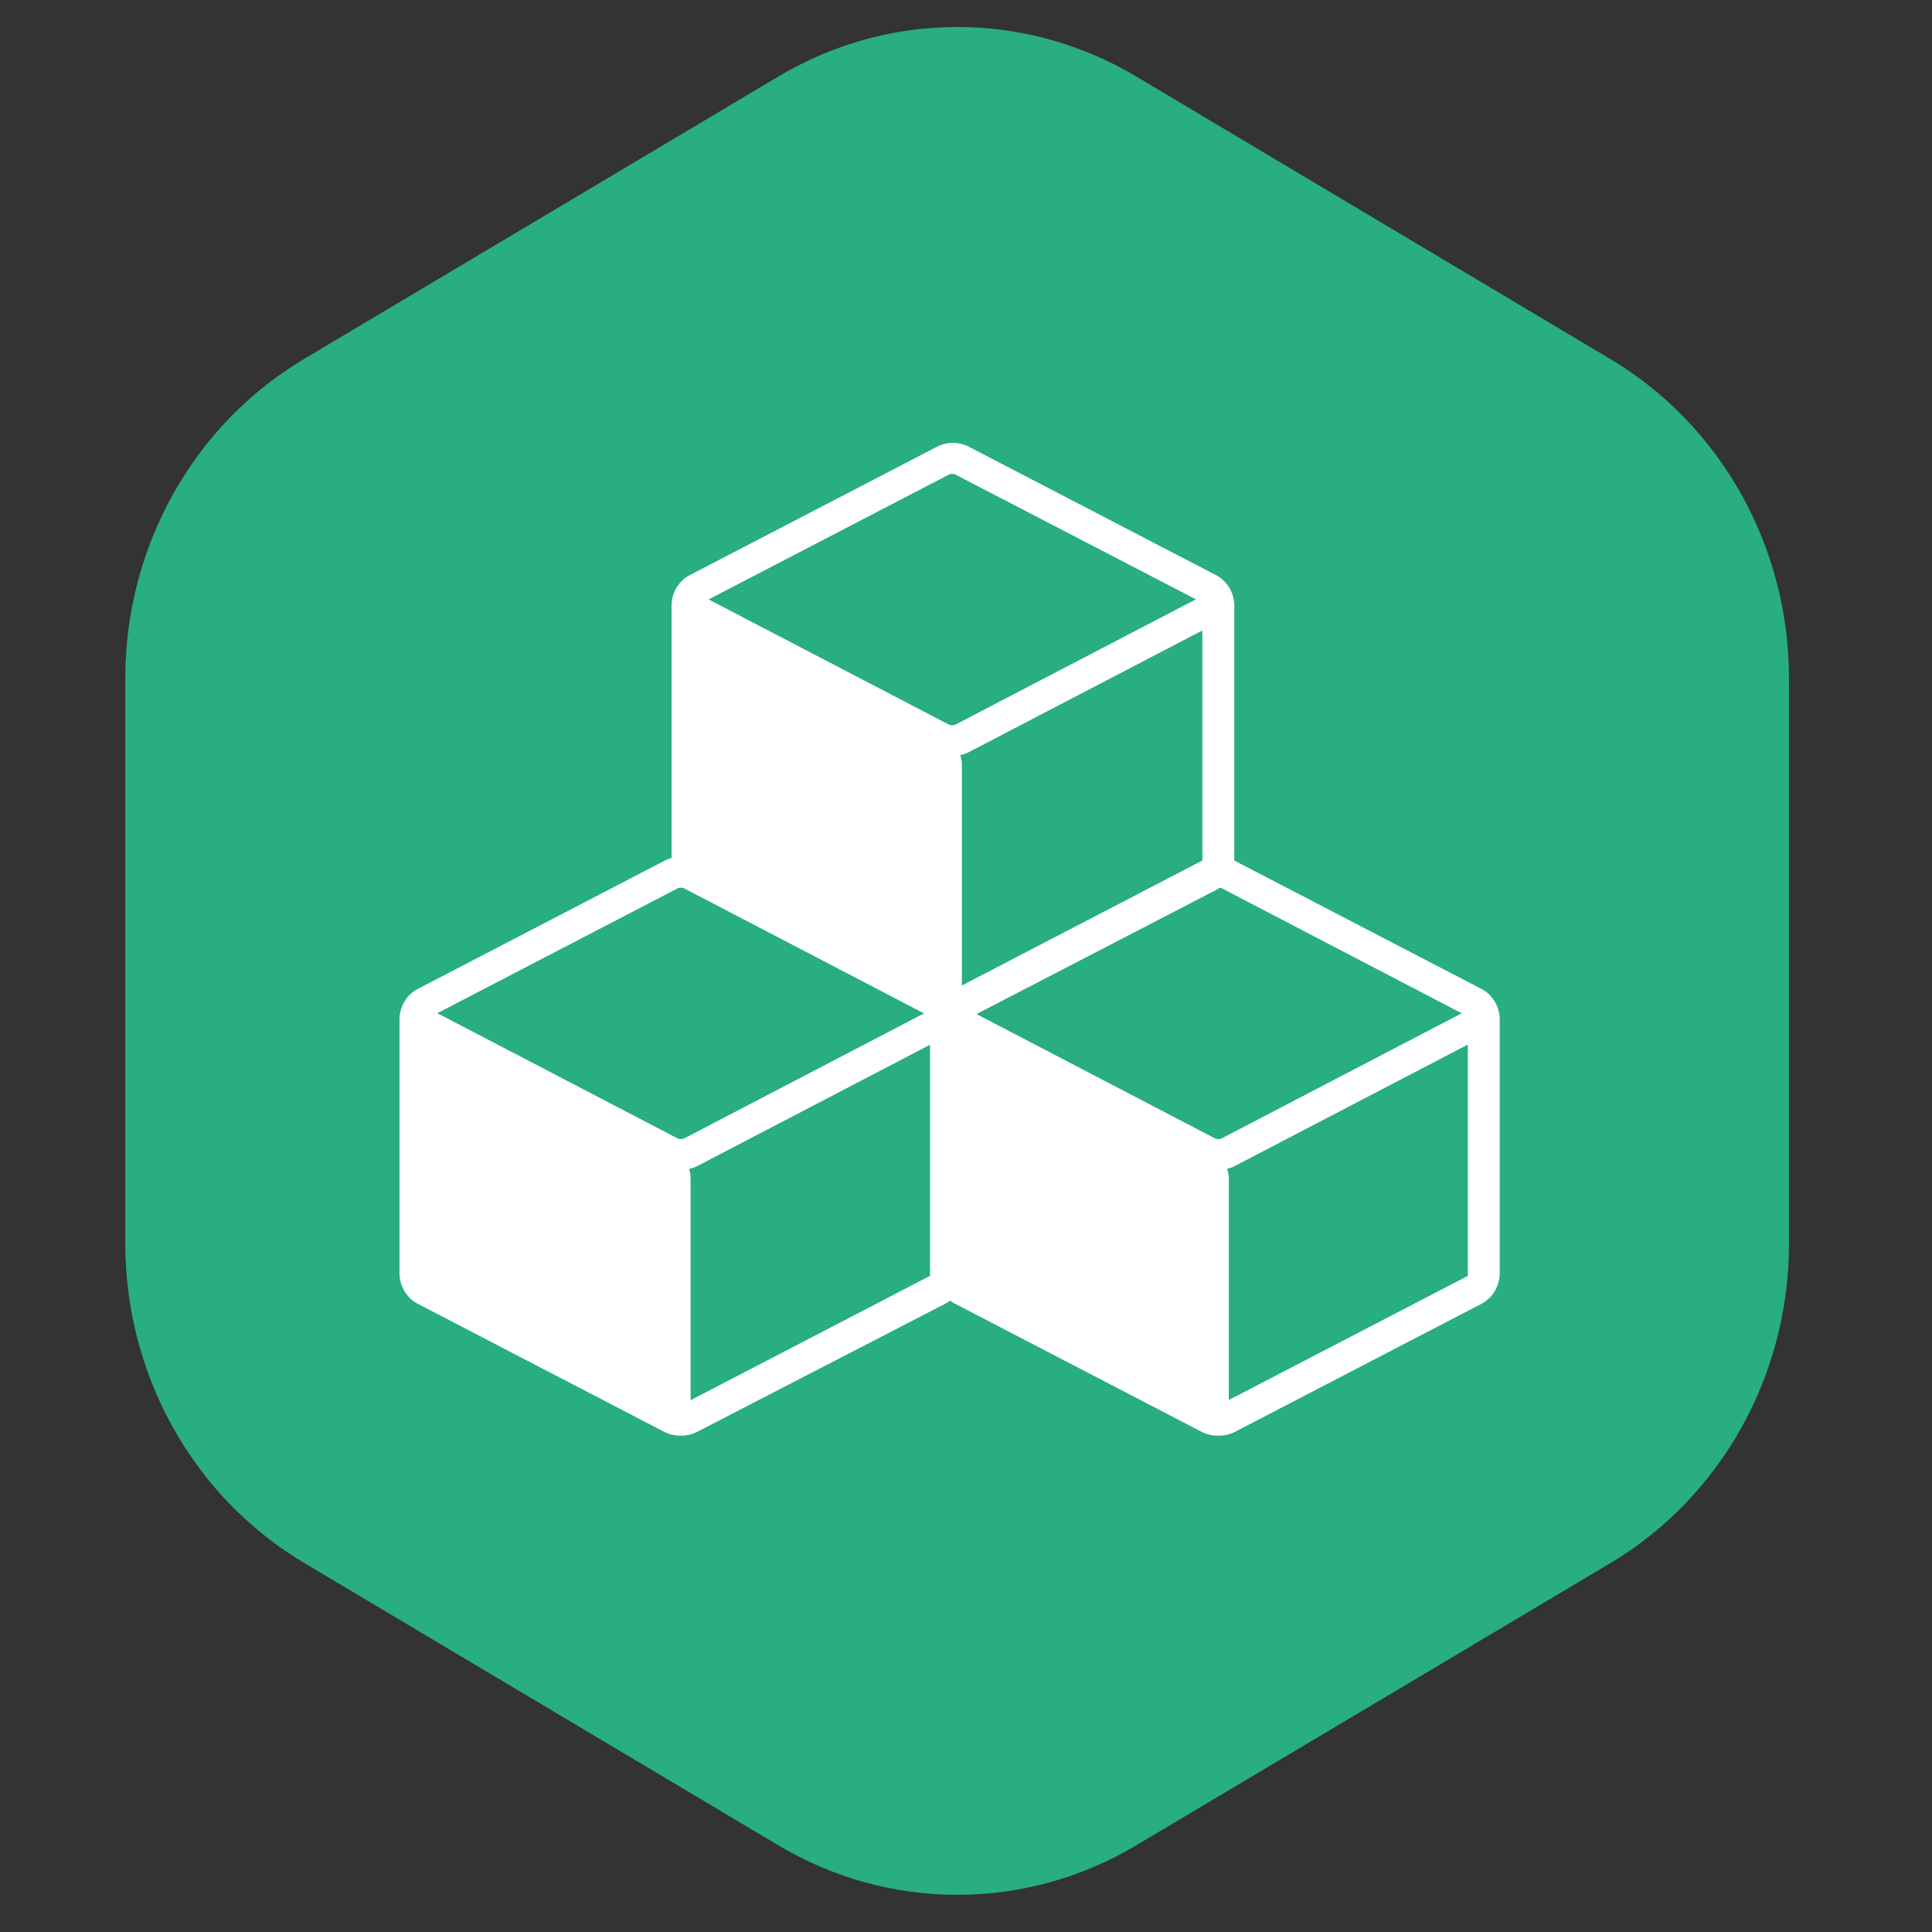 <?xml version="1.0" standalone="no"?><!DOCTYPE svg PUBLIC "-//W3C//DTD SVG 1.1//EN"
        "http://www.w3.org/Graphics/SVG/1.1/DTD/svg11.dtd">
<svg t="1515563024717" class="icon" style="" viewBox="0 0 1024 1024" version="1.1" xmlns="http://www.w3.org/2000/svg"
     p-id="1143"
     width="200" height="200">
    <rect x="0" y="0" width="1024" height="1024" fill="#333333" stroke="none"/>
    <defs>
        <style type="text/css"></style>
    </defs>
    <path d="M602.121 40.481l251.444 149.846c58.589 34.94 94.666 99.438 94.631 169.244v299.654c0.035 69.799-36.042 134.314-94.631 169.248L602.121 978.129c-58.619 34.902-130.831 34.902-189.451 0L161.04 828.281c-58.602-34.938-94.661-99.449-94.631-169.254V359.57c-0.029-69.806 36.029-134.304 94.631-169.244L412.67 40.481c58.62-34.903 130.832-34.903 189.451 0"
          fill="#28AE7F" p-id="1144"></path>
    <path d="M504.582 541.596c-2.893 0.061-5.736-0.576-8.369-1.832l-130.966-68.23c-5.583-3.074-9.133-9.052-9.314-15.641V320.652c0.182-6.589 3.731-12.568 9.314-15.641l131.366-68.23a18.594 18.594 0 0 1 16.903 0l131.354 68.23c5.564 3.072 9.132 9.051 9.32 15.641v135.241c-0.188 6.589-3.756 12.567-9.32 15.641l-131.738 68.23c-2.631 1.256-5.476 1.893-8.367 1.832M371.276 320.851v135.042a3.24 3.24 0 0 0 0 1.218l131.167 68.243a5.601 5.601 0 0 0 2.908 0L637.27 456.9a2.637 2.637 0 0 0 0-1.205V319.426L506.133 251.4a4.944 4.944 0 0 0-2.92 0l-131.349 68.237a2.99 2.99 0 0 0 0 1.214"
          fill="#FFFFFF" p-id="1145"></path>
    <path d="M504.582 400.654a18.588 18.588 0 0 1-8.369-1.821l-136.009-70.864 6.999-14.631 136.01 70.864a5.327 5.327 0 0 0 2.92 0l135.997-70.864 7.011 14.631-136.01 70.864a18.593 18.593 0 0 1-8.367 1.821"
          fill="#FFFFFF" p-id="1146"></path>
    <path d="M504.582 399.64l-136.026-70.864a3.001 3.001 0 0 0-3.473-0.1c-1.082 0.727-1.617 2.05-1.387 3.356v123.861c0.152 3.458 1.986 6.6 4.86 8.323l131.348 68.23a3.034 3.034 0 0 0 3.126 0c0.964-0.578 1.552-1.674 1.552-2.838V405.73c-0.153-3.45-1.988-6.589-4.86-8.313l-136.026-70.885"
          fill="#FFFFFF" p-id="1147"></path>
    <path d="M501.273 539.145a9.462 9.462 0 0 1-4.66-1.227l-131.366-69.232c-4.901-2.706-8.027-7.992-8.163-13.811V330.997c-0.112-3.417 1.522-6.674 4.272-8.522a7.943 7.943 0 0 1 3.891-0.197v-1.427l136.026 70.876 4.86 2.438v1.009c2.32 2.832 3.632 6.43 3.691 10.148v124.285c0.104 3.416-1.506 6.668-4.273 8.541-1.34 0.867-2.891 1.383-4.479 1.416l0.201-0.419zM368.754 336.489v119.823a4.513 4.513 0 0 0 1.734 2.832l127.864 66.408V405.73a4.486 4.486 0 0 0-1.739-2.834l-127.859-66.407z"
          fill="#FFFFFF" p-id="1148"></path>
    <path d="M645.82 760.926c-2.922 0.062-5.841-0.576-8.551-1.834l-131.338-68.229c-5.581-3.092-9.149-9.051-9.319-15.66V539.982c0.17-6.598 3.738-12.568 9.319-15.641l131.338-68.243c5.354-2.691 11.595-2.691 16.92 0l131.378 68.243c5.57 3.072 9.131 9.043 9.32 15.641v135.221c-0.189 6.609-3.75 12.568-9.32 15.66l-131.378 68.229a18.782 18.782 0 0 1-8.369 1.834M512.549 539.982v136.256l131.15 68.221a4.996 4.996 0 0 0 2.921 0l131.354-68.221a2.843 2.843 0 0 0 0-1.225v-136.25l-130.555-68.05a5.318 5.318 0 0 0-2.949 0l-131.339 68.236a3.39 3.39 0 0 0 0 1.23"
          fill="#FFFFFF" p-id="1149"></path>
    <path d="M645.82 619.967c-2.922 0.068-5.841-0.51-8.551-1.805l-135.997-70.896 7-14.629 136.008 70.895a5.59 5.59 0 0 0 2.927 0l136.021-70.895 6.981 14.629-136.02 70.896c-2.616 1.227-5.477 1.873-8.369 1.805"
          fill="#FFFFFF" p-id="1150"></path>
    <path d="M645.82 618.744l-135.996-70.83c-1.029-0.775-2.41-0.838-3.475-0.137-1.074 0.715-1.615 2.07-1.386 3.355v123.881c0.159 3.477 1.985 6.607 4.86 8.311l131.354 68.256c1.01 0.775 2.426 0.775 3.473 0.068 1.074-0.711 1.598-2.002 1.386-3.322V624.451c-0.158-3.447-2.003-6.609-4.858-8.348l-136.01-70.836"
          fill="#FFFFFF" p-id="1151"></path>
    <path d="M642.929 758.285a10.22 10.22 0 0 1-4.672-1.227l-131.153-68.029c-4.861-2.805-7.952-8.025-8.164-13.826V551.324c-0.111-3.41 1.522-6.637 4.273-8.508a8.052 8.052 0 0 1 3.508-1.221v-1.416l136.026 70.865 4.861 2.414v1.033a16.633 16.633 0 0 1 3.69 10.148V748.52c0.116 3.447-1.54 6.668-4.309 8.539-1.324 0.902-2.862 1.357-4.432 1.418l0.372-0.192zM510.211 555.389v119.814c0.199 1.164 0.829 2.193 1.752 2.838l127.862 66.418V624.641c-0.216-1.127-0.834-2.154-1.756-2.832l-127.858-66.42z"
          fill="#FFFFFF" p-id="1152"></path>
    <path d="M360.792 760.926a18.832 18.832 0 0 1-8.369-1.834l-131.351-68.229c-5.583-3.092-9.15-9.051-9.334-15.66V539.982c0.184-6.598 3.751-12.568 9.334-15.641l131.351-68.243a18.728 18.728 0 0 1 16.914 0l131.937 68.243c5.583 3.072 9.137 9.043 9.321 15.641v135.221c-0.184 6.609-3.738 12.568-9.321 15.66l-132.136 68.229a18.777 18.777 0 0 1-8.346 1.834M227.483 539.982v135.031a3.32 3.32 0 0 0 0 1.225l131.17 68.221a4.936 4.936 0 0 0 2.903 0l131.354-68.221a3.32 3.32 0 0 0 0-1.225V539.982a2.697 2.697 0 0 0 0-1.219l-130.567-68.05a5.237 5.237 0 0 0-2.926 0l-131.349 68.236a3.346 3.346 0 0 0 0 1.23"
          fill="#FFFFFF" p-id="1153"></path>
    <path d="M360.792 619.967c-2.892 0.068-5.736-0.578-8.369-1.805l-136.011-70.896 6.996-14.629 136.009 70.895c0.959 0.26 1.975 0.26 2.926 0l136.009-70.895 7 14.629-136.015 70.896c-2.626 1.227-5.471 1.873-8.363 1.805"
          fill="#FFFFFF" p-id="1154"></path>
    <path d="M360.792 618.744l-136.029-70.83c-1.031-0.775-2.412-0.838-3.475-0.137-1.076 0.715-1.617 2.07-1.384 3.355v123.881c0.155 3.477 1.983 6.607 4.859 8.311l131.351 68.256c1.047 0.775 2.417 0.775 3.492 0.068 1.057-0.711 1.598-2.002 1.368-3.322V624.451c-0.152-3.447-1.986-6.609-4.86-8.348l-136.012-70.836"
          fill="#FFFFFF" p-id="1155"></path>
    <path d="M357.866 758.285a10.11 10.11 0 0 1-4.655-1.227l-131.372-68.252c-4.904-2.709-8.025-7.992-8.148-13.793v-123.88c-0.123-3.416 1.507-6.668 4.275-8.502 1.06-0.715 2.259-1.096 3.49-1.23v-1.418l136.027 70.865 4.859 2.422v1.025c2.321 2.842 3.626 6.418 3.69 10.156v123.875c0.153 3.451-1.492 6.703-4.278 8.535a8.234 8.234 0 0 1-4.473 1.424h0.585zM224.963 555.191v119.822c0.199 1.156 0.831 2.191 1.736 2.83l127.864 66.42V624.451a4.45 4.45 0 0 0-1.751-2.84l-127.849-66.42z"
          fill="#FFFFFF" p-id="1156"></path>
</svg>